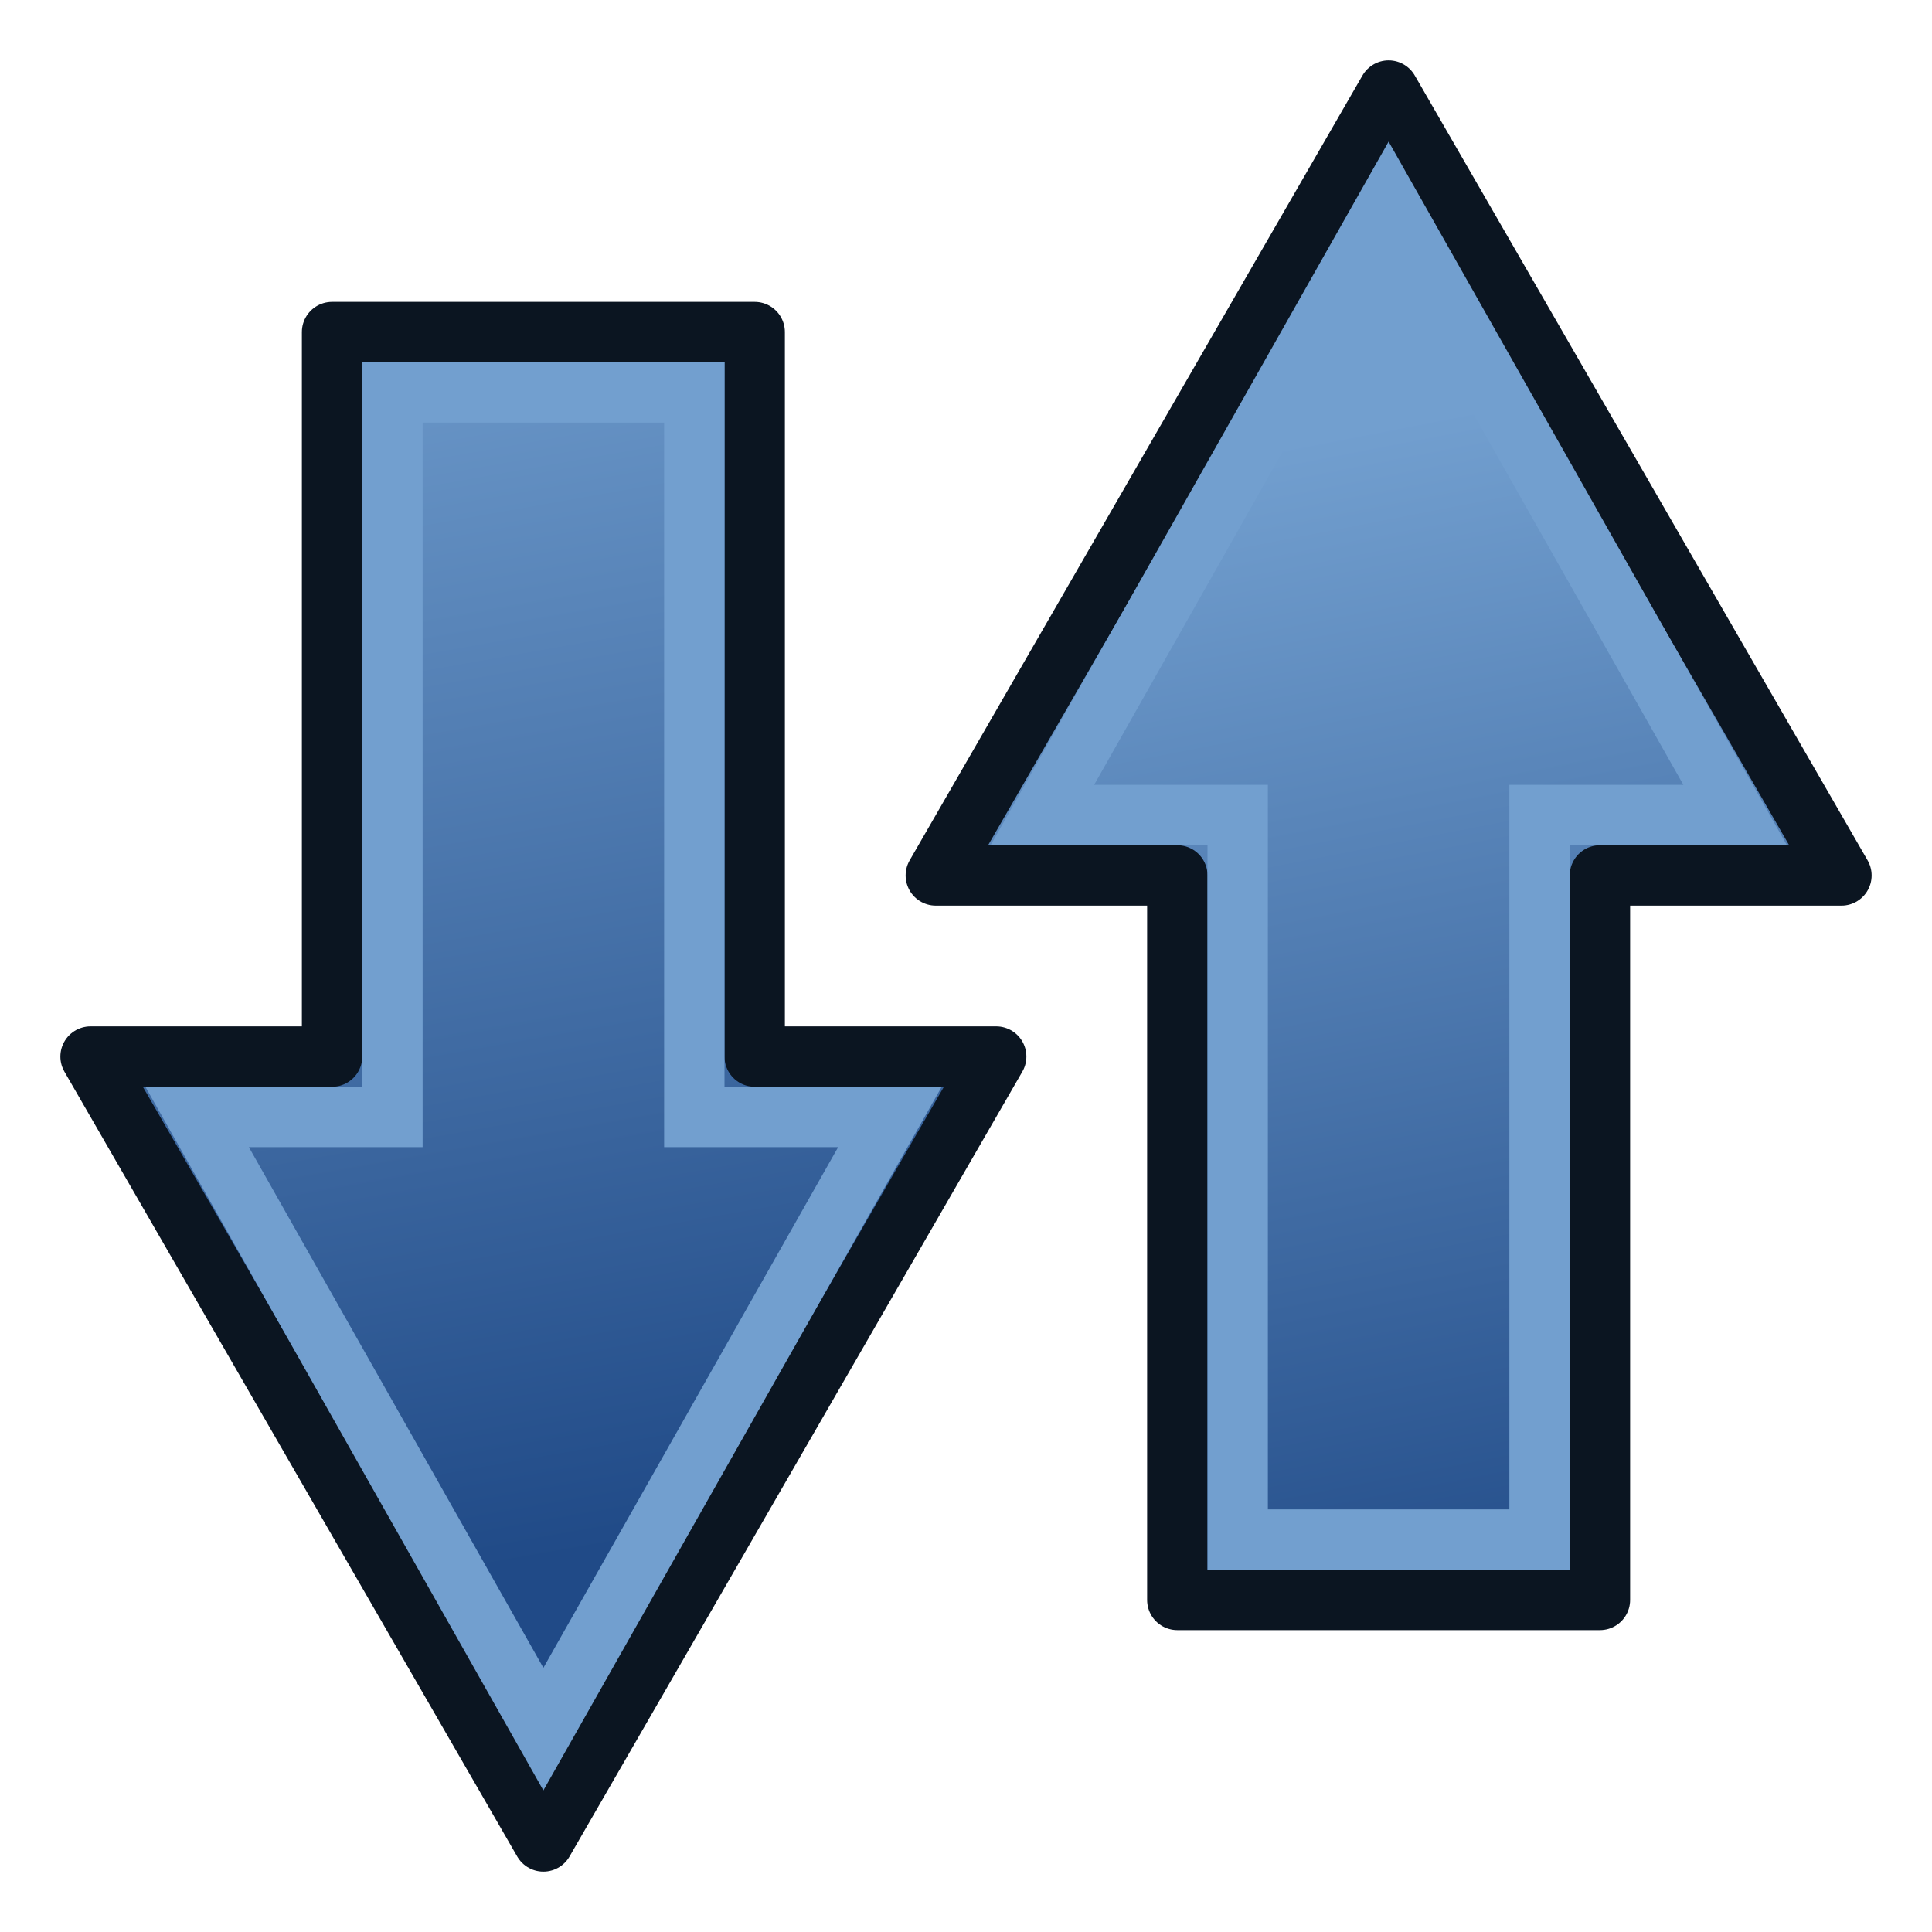 <svg xmlns="http://www.w3.org/2000/svg" xmlns:xlink="http://www.w3.org/1999/xlink" width="64" height="64" version="1"><defs><linearGradient id="e"><stop offset="0"/><stop offset="1" stop-color="#fff" stop-opacity=".485"/></linearGradient><linearGradient id="b"><stop offset="0" stop-color="#babdb6"/><stop offset="1" stop-color="#555753"/></linearGradient><linearGradient id="a"><stop offset="0" stop-color="#f7f7f7"/><stop offset="1" stop-color="#ccd0c7"/></linearGradient><linearGradient id="c"><stop offset="0" stop-color="#fff"/><stop offset="1" stop-color="#fff" stop-opacity="0"/></linearGradient><linearGradient id="d"><stop offset="0"/><stop offset="1" stop-opacity="0"/></linearGradient><linearGradient id="f"><stop offset="0" stop-color="#729fcf"/><stop offset="1" stop-color="#204a87"/></linearGradient><linearGradient xlink:href="#f" id="i" gradientUnits="userSpaceOnUse" gradientTransform="matrix(0 1.45 1.471 0 -17.059 -43.45)" x1="23.759" y1="29.28" x2="54.103" y2="34.72"/><linearGradient id="g"><stop offset="0" stop-color="#729fcf"/><stop offset="1" stop-color="#204a87"/></linearGradient><linearGradient xlink:href="#h" id="j" gradientUnits="userSpaceOnUse" gradientTransform="matrix(0 1.45 1.471 0 -15.059 -43.45)" x1="52.724" y1="28.6" x2="25.138" y2="34.04"/><linearGradient id="h"><stop offset="0" stop-color="#729fcf"/><stop offset="1" stop-color="#204a87"/></linearGradient></defs><g stroke-width="2"><path d="M15 19h8V-5h14v24h8L30 45z" fill="url(#i)" fill-rule="evenodd" stroke="#0b1521" stroke-linejoin="round" transform="translate(-12 16)"/><path d="M6.53 37H13V13h10v24h6.48L18 57.279z" fill="none" stroke="#729fcf"/><g><path d="M17 19h8V-5h14v24h8L32 45z" fill="url(#j)" fill-rule="evenodd" stroke="#0b1521" stroke-linejoin="round" transform="matrix(1 0 0 -1 14 48)"/><path d="M34.53 27H41v24h10V27h6.48L46 6.721z" fill="none" stroke="#729fcf"/></g></g></svg>